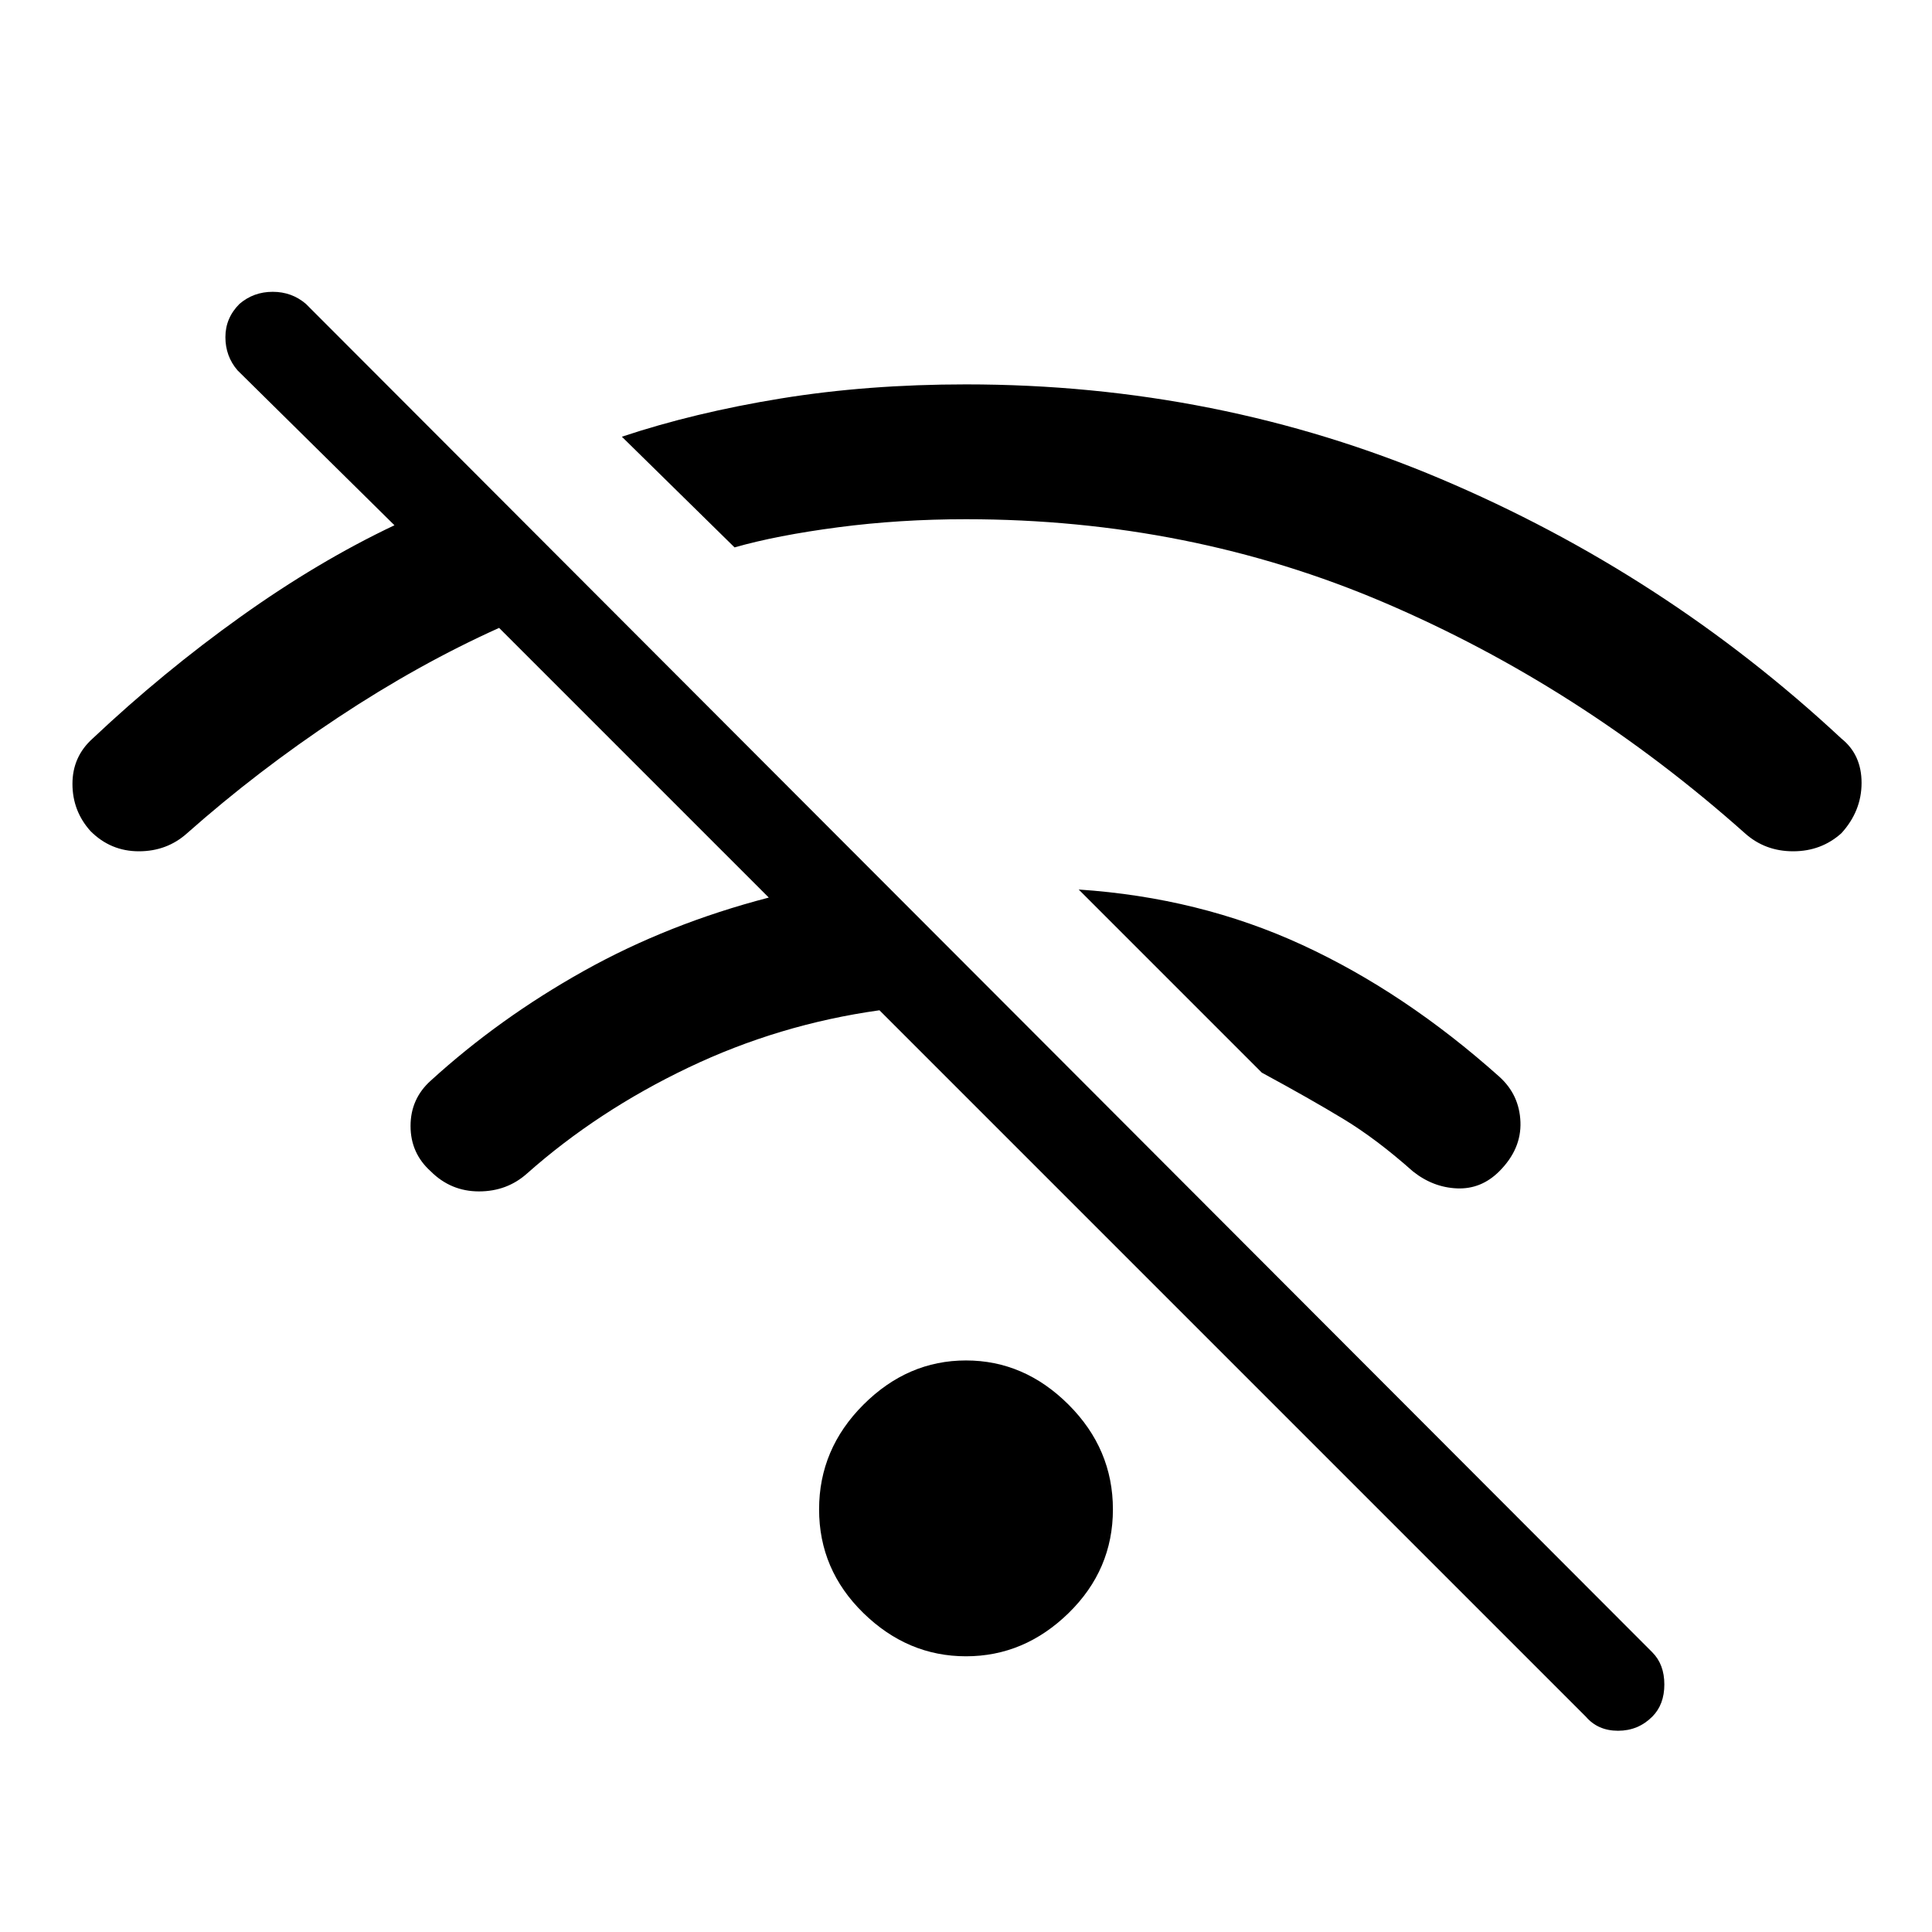 <svg xmlns="http://www.w3.org/2000/svg" height="48" width="48"><path d="M24 41.15q-1.45 0-2.55-1.075-1.1-1.075-1.1-2.575 0-1.5 1.1-2.6T24 33.8q1.45 0 2.55 1.1 1.1 1.1 1.1 2.6t-1.1 2.575Q25.45 41.15 24 41.15ZM43.35 20.7q-4.1-3.65-8.95-5.725Q29.55 12.9 24 12.9q-1.65 0-3.175.2t-2.575.5l-2.8-2.75q1.8-.6 3.95-.95 2.15-.35 4.6-.35 6.25 0 11.8 2.35 5.55 2.35 9.95 6.45.5.4.5 1.1 0 .7-.5 1.25-.5.45-1.2.45t-1.2-.45Zm-8.25 8.4q-.9-.8-1.725-1.3-.825-.5-2.025-1.15L26.8 22.1q3 .2 5.55 1.375t4.9 3.275q.5.45.525 1.125.025.675-.525 1.225-.45.45-1.05.425-.6-.025-1.1-.425Zm4.3 13.55L21.85 25.1q-2.5.35-4.75 1.425-2.25 1.075-4 2.625-.5.45-1.2.45t-1.2-.5q-.5-.45-.5-1.125t.5-1.125q1.7-1.55 3.8-2.725 2.1-1.175 4.6-1.825l-6.7-6.7q-2 .9-4 2.225-2 1.325-3.75 2.875-.5.45-1.2.45t-1.2-.5q-.45-.5-.45-1.175t.5-1.125q1.75-1.65 3.675-3.025Q7.9 13.95 9.8 13.05L5.9 9.2q-.3-.35-.3-.825t.35-.825q.35-.3.825-.3t.825.3l33.45 33.5q.3.3.3.8t-.3.8q-.35.35-.85.35t-.8-.35Z"/></svg>